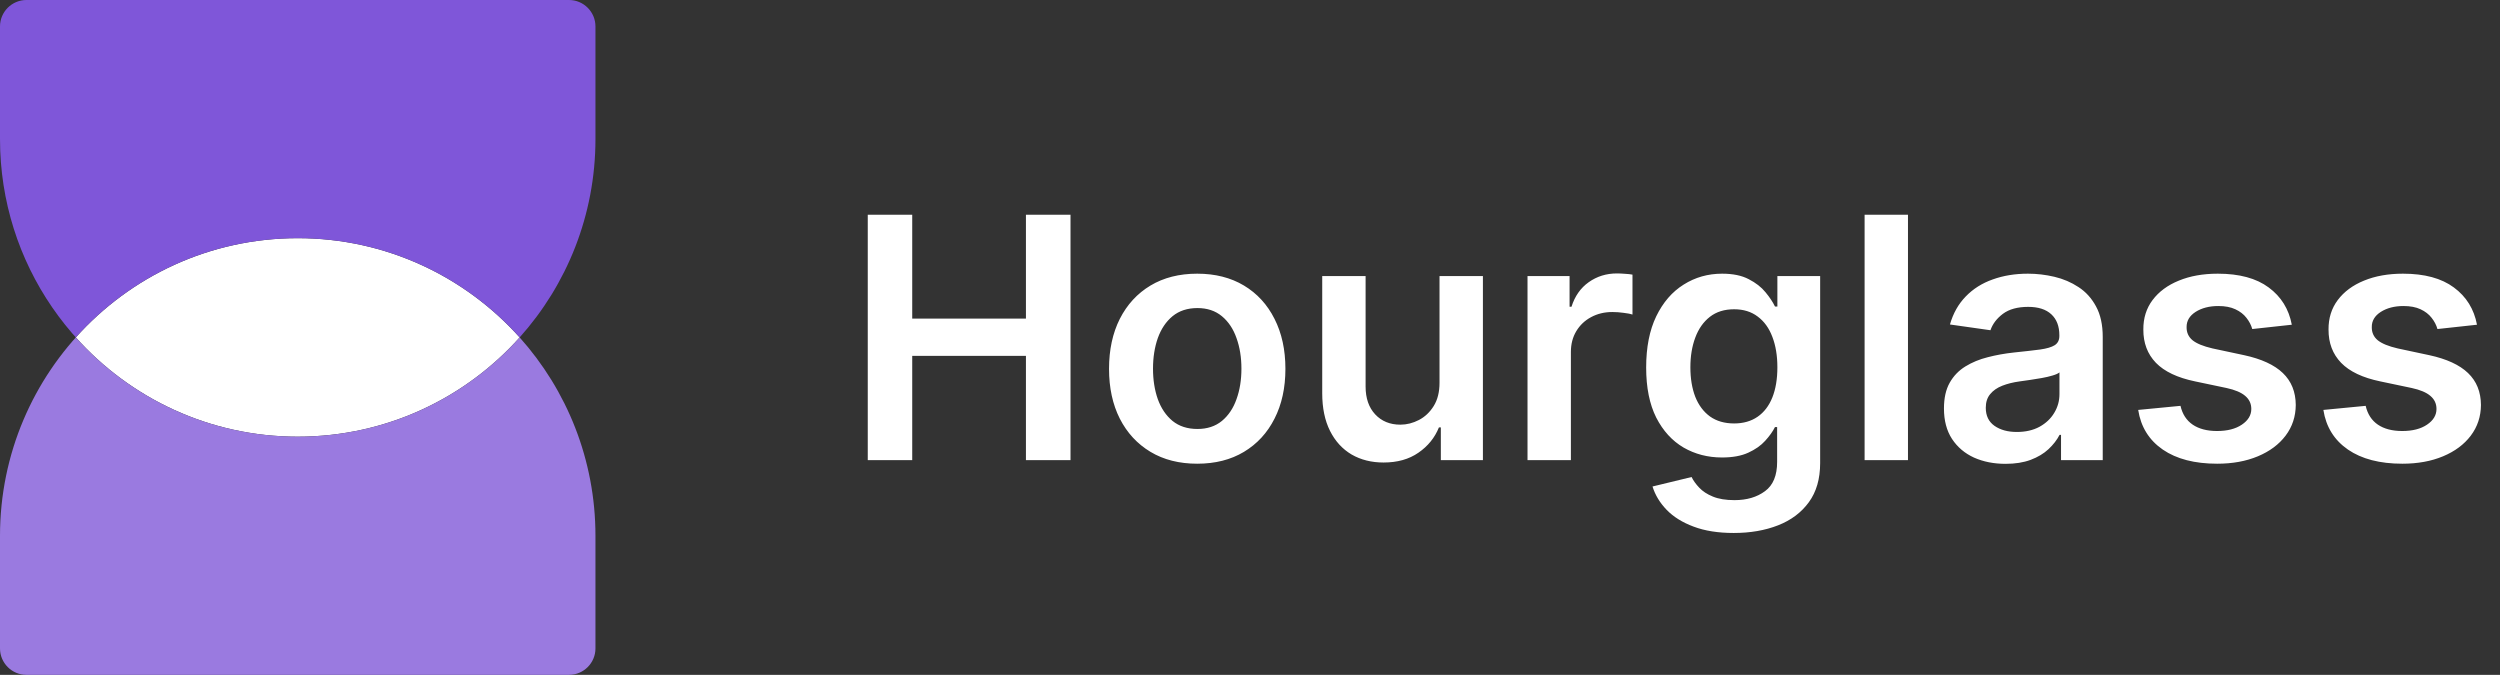 <svg width="163" height="44" viewBox="0 0 163 44" fill="none" xmlns="http://www.w3.org/2000/svg">
<rect x="0" y="0" width="163" height="44" fill="#333333" stroke="none"/>
<path d="M33.881 22C30.326 25.971 25.161 28.471 19.412 28.471C13.663 28.471 8.497 25.971 4.943 22C8.497 18.029 13.663 15.529 19.412 15.529C25.161 15.529 30.326 18.029 33.881 22Z" fill="white"/>
<path fill-rule="evenodd" clip-rule="evenodd" d="M0 34.941C0 24.22 8.691 15.529 19.412 15.529C13.663 15.529 8.497 18.029 4.943 22C8.497 25.971 13.663 28.471 19.412 28.471C25.161 28.471 30.326 25.971 33.881 22C36.955 25.434 38.824 29.97 38.824 34.941V42.275C38.824 43.227 38.051 44 37.098 44H1.725C0.773 44 0 43.227 0 42.275V34.941Z" fill="#9A7AE0"/>
<path fill-rule="evenodd" clip-rule="evenodd" d="M12.131 27.059C9.359 25.937 6.905 24.193 4.943 22C8.497 18.029 13.663 15.529 19.412 15.529C25.161 15.529 30.326 18.029 33.881 22C36.955 18.566 38.824 14.03 38.824 9.059V1.725C38.824 0.773 38.051 3.24321e-06 37.098 3.24321e-06L1.725 0C0.773 -8.33103e-08 4.65843e-06 0.773 4.57512e-06 1.725L3.93402e-06 9.059C2.64458e-06 17.205 5.018 24.179 12.131 27.059Z" fill="#7F56D9"/>
<path d="M56.578 30V14H59.477V20.773H66.891V14H69.797V30H66.891V23.203H59.477V30H56.578ZM78.059 30.234C76.887 30.234 75.871 29.977 75.012 29.461C74.152 28.945 73.486 28.224 73.012 27.297C72.543 26.37 72.309 25.287 72.309 24.047C72.309 22.807 72.543 21.721 73.012 20.789C73.486 19.857 74.152 19.133 75.012 18.617C75.871 18.102 76.887 17.844 78.059 17.844C79.231 17.844 80.246 18.102 81.106 18.617C81.965 19.133 82.629 19.857 83.098 20.789C83.572 21.721 83.809 22.807 83.809 24.047C83.809 25.287 83.572 26.37 83.098 27.297C82.629 28.224 81.965 28.945 81.106 29.461C80.246 29.977 79.231 30.234 78.059 30.234ZM78.074 27.969C78.71 27.969 79.241 27.794 79.668 27.445C80.095 27.091 80.413 26.617 80.621 26.023C80.835 25.43 80.941 24.768 80.941 24.039C80.941 23.305 80.835 22.641 80.621 22.047C80.413 21.448 80.095 20.971 79.668 20.617C79.241 20.263 78.71 20.086 78.074 20.086C77.423 20.086 76.882 20.263 76.449 20.617C76.022 20.971 75.702 21.448 75.488 22.047C75.28 22.641 75.176 23.305 75.176 24.039C75.176 24.768 75.28 25.43 75.488 26.023C75.702 26.617 76.022 27.091 76.449 27.445C76.882 27.794 77.423 27.969 78.074 27.969ZM93.857 24.953V18H96.686V30H93.943V27.867H93.818C93.547 28.539 93.102 29.088 92.482 29.516C91.868 29.943 91.11 30.156 90.209 30.156C89.422 30.156 88.727 29.982 88.123 29.633C87.524 29.279 87.055 28.766 86.717 28.094C86.378 27.417 86.209 26.599 86.209 25.641V18H89.037V25.203C89.037 25.963 89.245 26.568 89.662 27.016C90.079 27.463 90.626 27.688 91.303 27.688C91.719 27.688 92.123 27.586 92.514 27.383C92.904 27.18 93.225 26.878 93.475 26.477C93.73 26.07 93.857 25.562 93.857 24.953ZM99.594 30V18H102.336V20H102.461C102.68 19.307 103.055 18.773 103.586 18.398C104.122 18.018 104.734 17.828 105.422 17.828C105.578 17.828 105.753 17.836 105.945 17.852C106.143 17.862 106.307 17.88 106.438 17.906V20.508C106.318 20.466 106.128 20.43 105.867 20.398C105.612 20.362 105.365 20.344 105.125 20.344C104.609 20.344 104.146 20.456 103.734 20.68C103.328 20.898 103.008 21.203 102.773 21.594C102.539 21.984 102.422 22.435 102.422 22.945V30H99.594ZM113.041 34.75C112.025 34.75 111.153 34.612 110.424 34.336C109.695 34.065 109.109 33.7 108.666 33.242C108.223 32.784 107.916 32.276 107.744 31.719L110.291 31.102C110.406 31.336 110.572 31.568 110.791 31.797C111.01 32.031 111.304 32.224 111.674 32.375C112.049 32.531 112.52 32.609 113.088 32.609C113.89 32.609 114.554 32.414 115.08 32.023C115.606 31.638 115.869 31.003 115.869 30.117V27.844H115.729C115.583 28.135 115.369 28.435 115.088 28.742C114.812 29.049 114.445 29.307 113.986 29.516C113.533 29.724 112.963 29.828 112.275 29.828C111.354 29.828 110.518 29.612 109.768 29.18C109.023 28.742 108.429 28.091 107.986 27.227C107.549 26.357 107.33 25.268 107.33 23.961C107.33 22.643 107.549 21.531 107.986 20.625C108.429 19.713 109.025 19.023 109.775 18.555C110.525 18.081 111.361 17.844 112.283 17.844C112.986 17.844 113.564 17.963 114.018 18.203C114.476 18.438 114.84 18.721 115.111 19.055C115.382 19.383 115.588 19.693 115.729 19.984H115.885V18H118.674V30.195C118.674 31.221 118.429 32.07 117.939 32.742C117.45 33.414 116.781 33.917 115.932 34.25C115.083 34.583 114.119 34.75 113.041 34.75ZM113.064 27.609C113.663 27.609 114.174 27.463 114.596 27.172C115.018 26.88 115.338 26.461 115.557 25.914C115.775 25.367 115.885 24.711 115.885 23.945C115.885 23.19 115.775 22.529 115.557 21.961C115.343 21.393 115.025 20.953 114.604 20.641C114.187 20.323 113.674 20.164 113.064 20.164C112.434 20.164 111.908 20.328 111.486 20.656C111.064 20.984 110.747 21.435 110.533 22.008C110.32 22.576 110.213 23.221 110.213 23.945C110.213 24.68 110.32 25.323 110.533 25.875C110.752 26.422 111.072 26.849 111.494 27.156C111.921 27.458 112.445 27.609 113.064 27.609ZM124.4 14V30H121.572V14H124.4ZM130.762 30.242C130.001 30.242 129.316 30.107 128.707 29.836C128.103 29.56 127.624 29.154 127.27 28.617C126.921 28.081 126.746 27.419 126.746 26.633C126.746 25.956 126.871 25.396 127.121 24.953C127.371 24.51 127.712 24.156 128.145 23.891C128.577 23.625 129.064 23.424 129.605 23.289C130.152 23.148 130.717 23.047 131.301 22.984C132.004 22.912 132.574 22.846 133.012 22.789C133.449 22.727 133.767 22.633 133.965 22.508C134.168 22.378 134.27 22.177 134.27 21.906V21.859C134.27 21.271 134.095 20.815 133.746 20.492C133.397 20.169 132.895 20.008 132.238 20.008C131.546 20.008 130.996 20.159 130.59 20.461C130.189 20.763 129.918 21.12 129.777 21.531L127.137 21.156C127.345 20.427 127.689 19.818 128.168 19.328C128.647 18.833 129.233 18.463 129.926 18.219C130.618 17.969 131.384 17.844 132.223 17.844C132.801 17.844 133.376 17.912 133.949 18.047C134.522 18.182 135.046 18.406 135.52 18.719C135.993 19.026 136.374 19.445 136.66 19.977C136.952 20.508 137.098 21.172 137.098 21.969V30H134.379V28.352H134.285C134.113 28.685 133.871 28.997 133.559 29.289C133.251 29.576 132.863 29.807 132.395 29.984C131.931 30.156 131.387 30.242 130.762 30.242ZM131.496 28.164C132.064 28.164 132.556 28.052 132.973 27.828C133.389 27.599 133.71 27.297 133.934 26.922C134.163 26.547 134.277 26.138 134.277 25.695V24.281C134.189 24.354 134.038 24.422 133.824 24.484C133.616 24.547 133.382 24.602 133.121 24.648C132.861 24.695 132.603 24.737 132.348 24.773C132.092 24.81 131.871 24.841 131.684 24.867C131.262 24.924 130.884 25.018 130.551 25.148C130.217 25.279 129.954 25.461 129.762 25.695C129.569 25.924 129.473 26.221 129.473 26.586C129.473 27.107 129.663 27.5 130.043 27.766C130.423 28.031 130.908 28.164 131.496 28.164ZM149.426 21.172L146.848 21.453C146.775 21.193 146.647 20.948 146.465 20.719C146.288 20.49 146.048 20.305 145.746 20.164C145.444 20.023 145.074 19.953 144.637 19.953C144.048 19.953 143.553 20.081 143.152 20.336C142.757 20.591 142.561 20.922 142.566 21.328C142.561 21.677 142.689 21.961 142.949 22.18C143.215 22.398 143.652 22.578 144.262 22.719L146.309 23.156C147.444 23.401 148.288 23.789 148.84 24.32C149.397 24.852 149.678 25.547 149.684 26.406C149.678 27.162 149.457 27.828 149.02 28.406C148.587 28.979 147.986 29.427 147.215 29.75C146.444 30.073 145.559 30.234 144.559 30.234C143.09 30.234 141.908 29.927 141.012 29.312C140.116 28.693 139.582 27.831 139.41 26.727L142.168 26.461C142.293 27.003 142.559 27.412 142.965 27.688C143.371 27.963 143.9 28.102 144.551 28.102C145.223 28.102 145.762 27.963 146.168 27.688C146.579 27.412 146.785 27.07 146.785 26.664C146.785 26.32 146.652 26.037 146.387 25.812C146.126 25.588 145.72 25.417 145.168 25.297L143.121 24.867C141.97 24.628 141.118 24.224 140.566 23.656C140.014 23.083 139.741 22.359 139.746 21.484C139.741 20.745 139.941 20.104 140.348 19.562C140.759 19.016 141.329 18.594 142.059 18.297C142.793 17.995 143.639 17.844 144.598 17.844C146.004 17.844 147.111 18.143 147.918 18.742C148.73 19.341 149.233 20.151 149.426 21.172ZM161.5 21.172L158.922 21.453C158.849 21.193 158.721 20.948 158.539 20.719C158.362 20.49 158.122 20.305 157.82 20.164C157.518 20.023 157.148 19.953 156.711 19.953C156.122 19.953 155.628 20.081 155.227 20.336C154.831 20.591 154.635 20.922 154.641 21.328C154.635 21.677 154.763 21.961 155.023 22.18C155.289 22.398 155.727 22.578 156.336 22.719L158.383 23.156C159.518 23.401 160.362 23.789 160.914 24.32C161.471 24.852 161.753 25.547 161.758 26.406C161.753 27.162 161.531 27.828 161.094 28.406C160.661 28.979 160.06 29.427 159.289 29.75C158.518 30.073 157.633 30.234 156.633 30.234C155.164 30.234 153.982 29.927 153.086 29.312C152.19 28.693 151.656 27.831 151.484 26.727L154.242 26.461C154.367 27.003 154.633 27.412 155.039 27.688C155.445 27.963 155.974 28.102 156.625 28.102C157.297 28.102 157.836 27.963 158.242 27.688C158.654 27.412 158.859 27.07 158.859 26.664C158.859 26.32 158.727 26.037 158.461 25.812C158.201 25.588 157.794 25.417 157.242 25.297L155.195 24.867C154.044 24.628 153.193 24.224 152.641 23.656C152.089 23.083 151.815 22.359 151.82 21.484C151.815 20.745 152.016 20.104 152.422 19.562C152.833 19.016 153.404 18.594 154.133 18.297C154.867 17.995 155.714 17.844 156.672 17.844C158.078 17.844 159.185 18.143 159.992 18.742C160.805 19.341 161.307 20.151 161.5 21.172Z" fill="white"/>
</svg>
